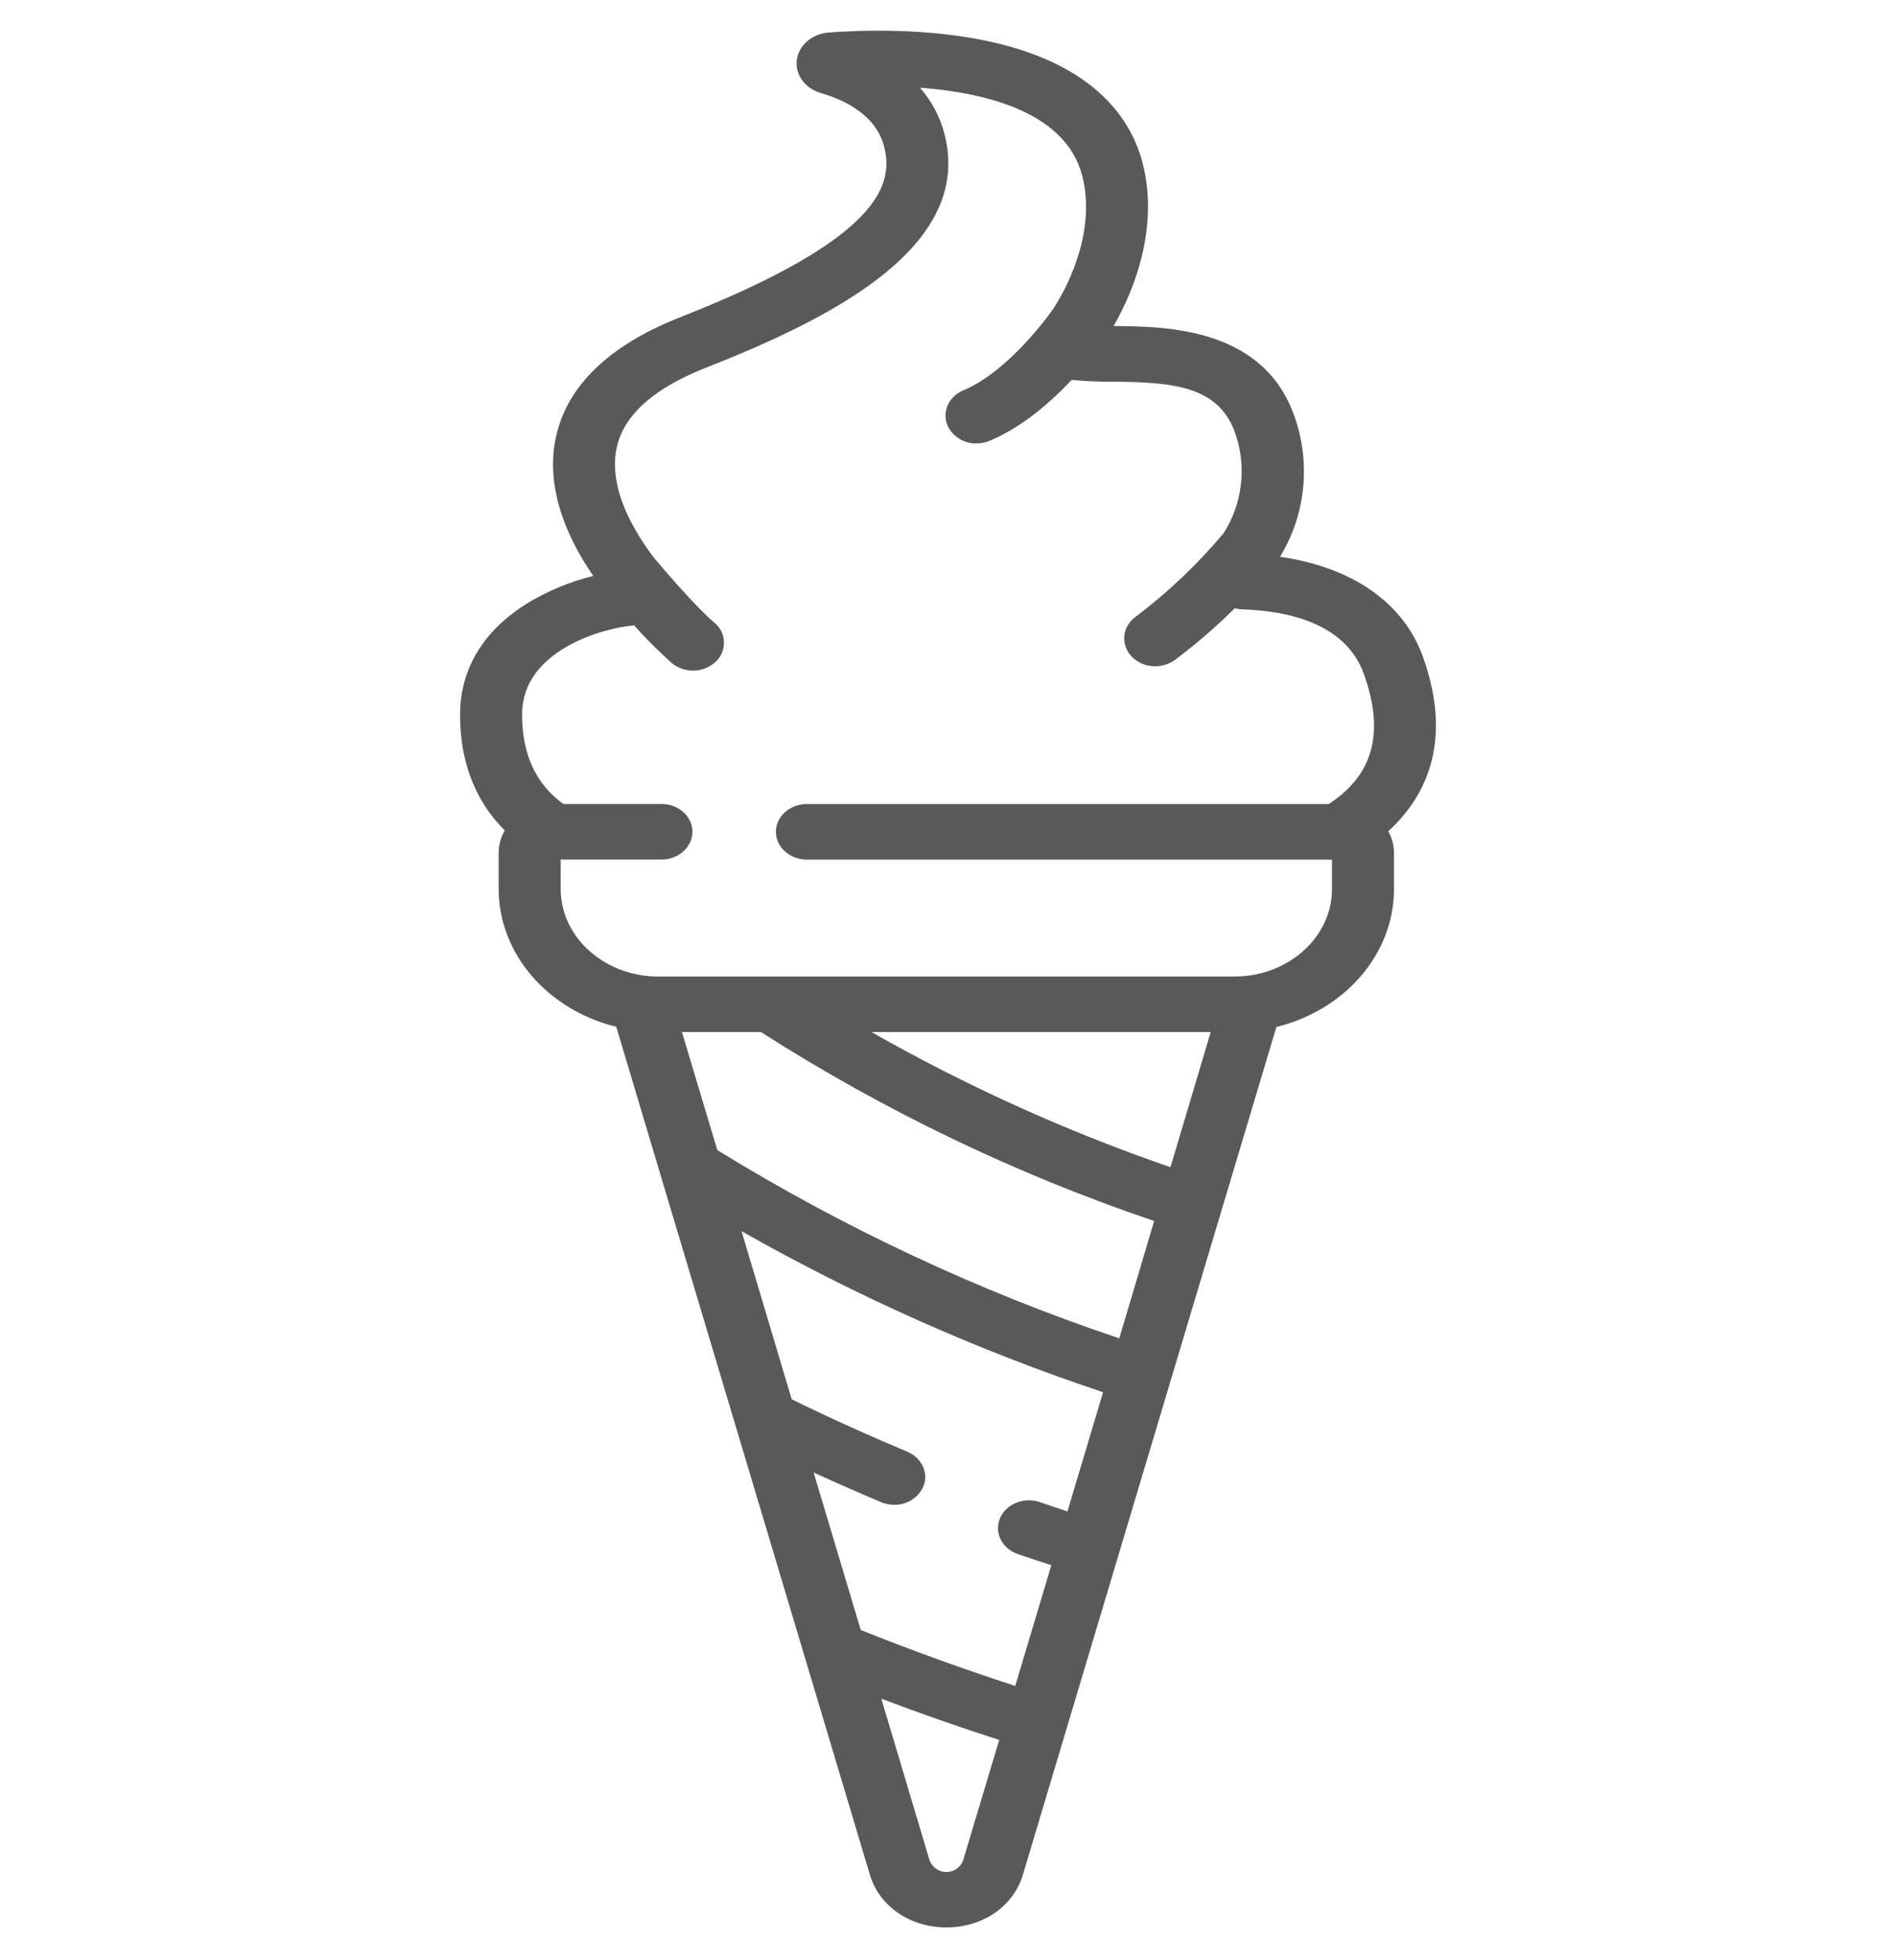 <svg width="30" height="31" viewBox="0 0 30 31" fill="none" xmlns="http://www.w3.org/2000/svg">
<g clip-path="url(#clip0_250_809)">
<g clip-path="url(#clip1_250_809)">
<g clip-path="url(#clip2_250_809)">
<path d="M22.515 10.387C22.207 9.53 21.396 8.97 20.254 8.805C20.449 8.485 20.572 8.126 20.615 7.753C20.658 7.38 20.619 7.002 20.503 6.646C20.034 5.181 18.469 5.162 17.62 5.156C17.978 4.537 18.33 3.559 18.081 2.585C17.91 1.916 17.356 1.039 15.693 0.664C14.698 0.441 13.649 0.474 13.113 0.514C12.85 0.534 12.638 0.716 12.608 0.948C12.578 1.18 12.734 1.397 12.987 1.471C13.373 1.583 13.86 1.822 13.989 2.317C14.146 2.921 13.922 3.774 10.772 5.013C9.705 5.432 9.052 6.025 8.832 6.773C8.572 7.652 8.982 8.522 9.387 9.108C9.012 9.2 8.653 9.35 8.324 9.553C7.646 9.98 7.285 10.579 7.28 11.285C7.275 12.164 7.601 12.749 7.987 13.133C7.924 13.24 7.891 13.361 7.89 13.485V14.054C7.89 15.096 8.68 15.976 9.751 16.238L10.449 18.573L12.734 26.207L13.764 29.648C13.912 30.146 14.399 30.481 14.975 30.481C15.55 30.481 16.037 30.146 16.185 29.648L20.196 16.241C21.267 15.979 22.057 15.099 22.057 14.057V13.488C22.056 13.368 22.025 13.249 21.966 13.145C22.526 12.636 23.01 11.77 22.515 10.387ZM15.238 29.425C15.217 29.478 15.181 29.523 15.134 29.555C15.087 29.588 15.031 29.605 14.974 29.605C14.917 29.605 14.861 29.588 14.815 29.555C14.767 29.523 14.731 29.478 14.71 29.425L13.945 26.864C14.558 27.096 15.18 27.313 15.81 27.516L15.238 29.425ZM16.89 23.902C16.744 23.854 16.597 23.805 16.457 23.756C16.204 23.669 15.92 23.782 15.823 24.009C15.726 24.235 15.852 24.489 16.105 24.577C16.28 24.637 16.456 24.695 16.635 24.752L16.064 26.662C15.236 26.393 14.417 26.096 13.62 25.778L12.874 23.287C13.225 23.448 13.584 23.604 13.941 23.756C14.007 23.783 14.077 23.797 14.148 23.797C14.238 23.799 14.327 23.776 14.406 23.732C14.484 23.687 14.549 23.622 14.593 23.543C14.71 23.323 14.6 23.061 14.355 22.957C13.738 22.699 13.124 22.421 12.527 22.129L11.733 19.47C13.553 20.502 15.469 21.355 17.454 22.017L16.89 23.902ZM17.71 21.165C15.484 20.418 13.35 19.419 11.35 18.188L10.79 16.321H12.04C13.986 17.565 16.075 18.569 18.262 19.309L17.71 21.165ZM18.52 18.458C16.88 17.894 15.296 17.178 13.789 16.321H19.157L18.52 18.458ZM21.029 12.715H12.768C12.497 12.715 12.277 12.912 12.277 13.155C12.277 13.398 12.497 13.594 12.768 13.594H21.076V14.059C21.076 14.762 20.49 15.34 19.738 15.431C19.703 15.435 19.669 15.438 19.636 15.44H19.632C19.598 15.44 19.565 15.443 19.533 15.443H10.414C10.382 15.443 10.349 15.443 10.315 15.44H10.312C10.278 15.44 10.245 15.435 10.21 15.431C9.456 15.34 8.872 14.76 8.872 14.059V13.593H10.466C10.737 13.593 10.956 13.396 10.956 13.153C10.956 12.911 10.737 12.714 10.466 12.714H8.914C8.477 12.4 8.257 11.921 8.261 11.289C8.267 10.287 9.531 9.942 9.974 9.897C9.994 9.897 10.014 9.891 10.032 9.888C10.22 10.099 10.42 10.299 10.631 10.487C10.73 10.567 10.854 10.609 10.981 10.605C11.108 10.602 11.229 10.553 11.323 10.467C11.367 10.427 11.401 10.378 11.423 10.324C11.446 10.269 11.457 10.211 11.455 10.152C11.453 10.093 11.438 10.035 11.412 9.982C11.385 9.929 11.348 9.883 11.302 9.846C11.035 9.622 10.537 9.047 10.361 8.837C10.059 8.448 9.576 7.685 9.779 6.998C9.92 6.52 10.386 6.124 11.166 5.817C13.168 5.03 15.407 3.898 14.944 2.117C14.874 1.847 14.741 1.597 14.557 1.387C15.62 1.467 16.867 1.781 17.124 2.781C17.331 3.593 16.959 4.422 16.683 4.857C16.494 5.139 15.875 5.912 15.244 6.172C14.998 6.275 14.892 6.536 15.006 6.758C15.05 6.837 15.115 6.902 15.193 6.947C15.271 6.992 15.36 7.014 15.45 7.013C15.521 7.013 15.591 6.999 15.657 6.971C16.172 6.757 16.627 6.359 16.959 6.006C16.973 6.006 16.986 6.011 17 6.012C17.198 6.03 17.398 6.038 17.597 6.036C18.587 6.043 19.308 6.109 19.558 6.89C19.641 7.146 19.666 7.417 19.632 7.684C19.598 7.951 19.505 8.207 19.36 8.433C18.947 8.925 18.479 9.369 17.966 9.757C17.918 9.79 17.877 9.834 17.847 9.885C17.816 9.935 17.797 9.992 17.791 10.051C17.785 10.109 17.791 10.169 17.81 10.225C17.828 10.281 17.859 10.332 17.899 10.375C17.948 10.427 18.006 10.468 18.072 10.496C18.137 10.523 18.207 10.537 18.278 10.536C18.39 10.537 18.498 10.502 18.589 10.437C18.923 10.188 19.239 9.915 19.535 9.621C19.578 9.63 19.622 9.636 19.666 9.637C20.38 9.661 21.292 9.857 21.58 10.659C21.912 11.582 21.731 12.255 21.027 12.714L21.029 12.715Z" fill="#595959"/>
</g>
</g>
</g>
<defs>
<clipPath id="clip0_250_809">
<rect width="30" height="30" fill="white" transform="translate(0 0.485)"/>
</clipPath>
<clipPath id="clip1_250_809">
<rect width="30" height="30" fill="white" transform="translate(0 0.485)"/>
</clipPath>
<clipPath id="clip2_250_809">
<rect width="15.44" height="30" fill="white" transform="translate(7.28 0.485)"/>
</clipPath>
</defs>
</svg>
